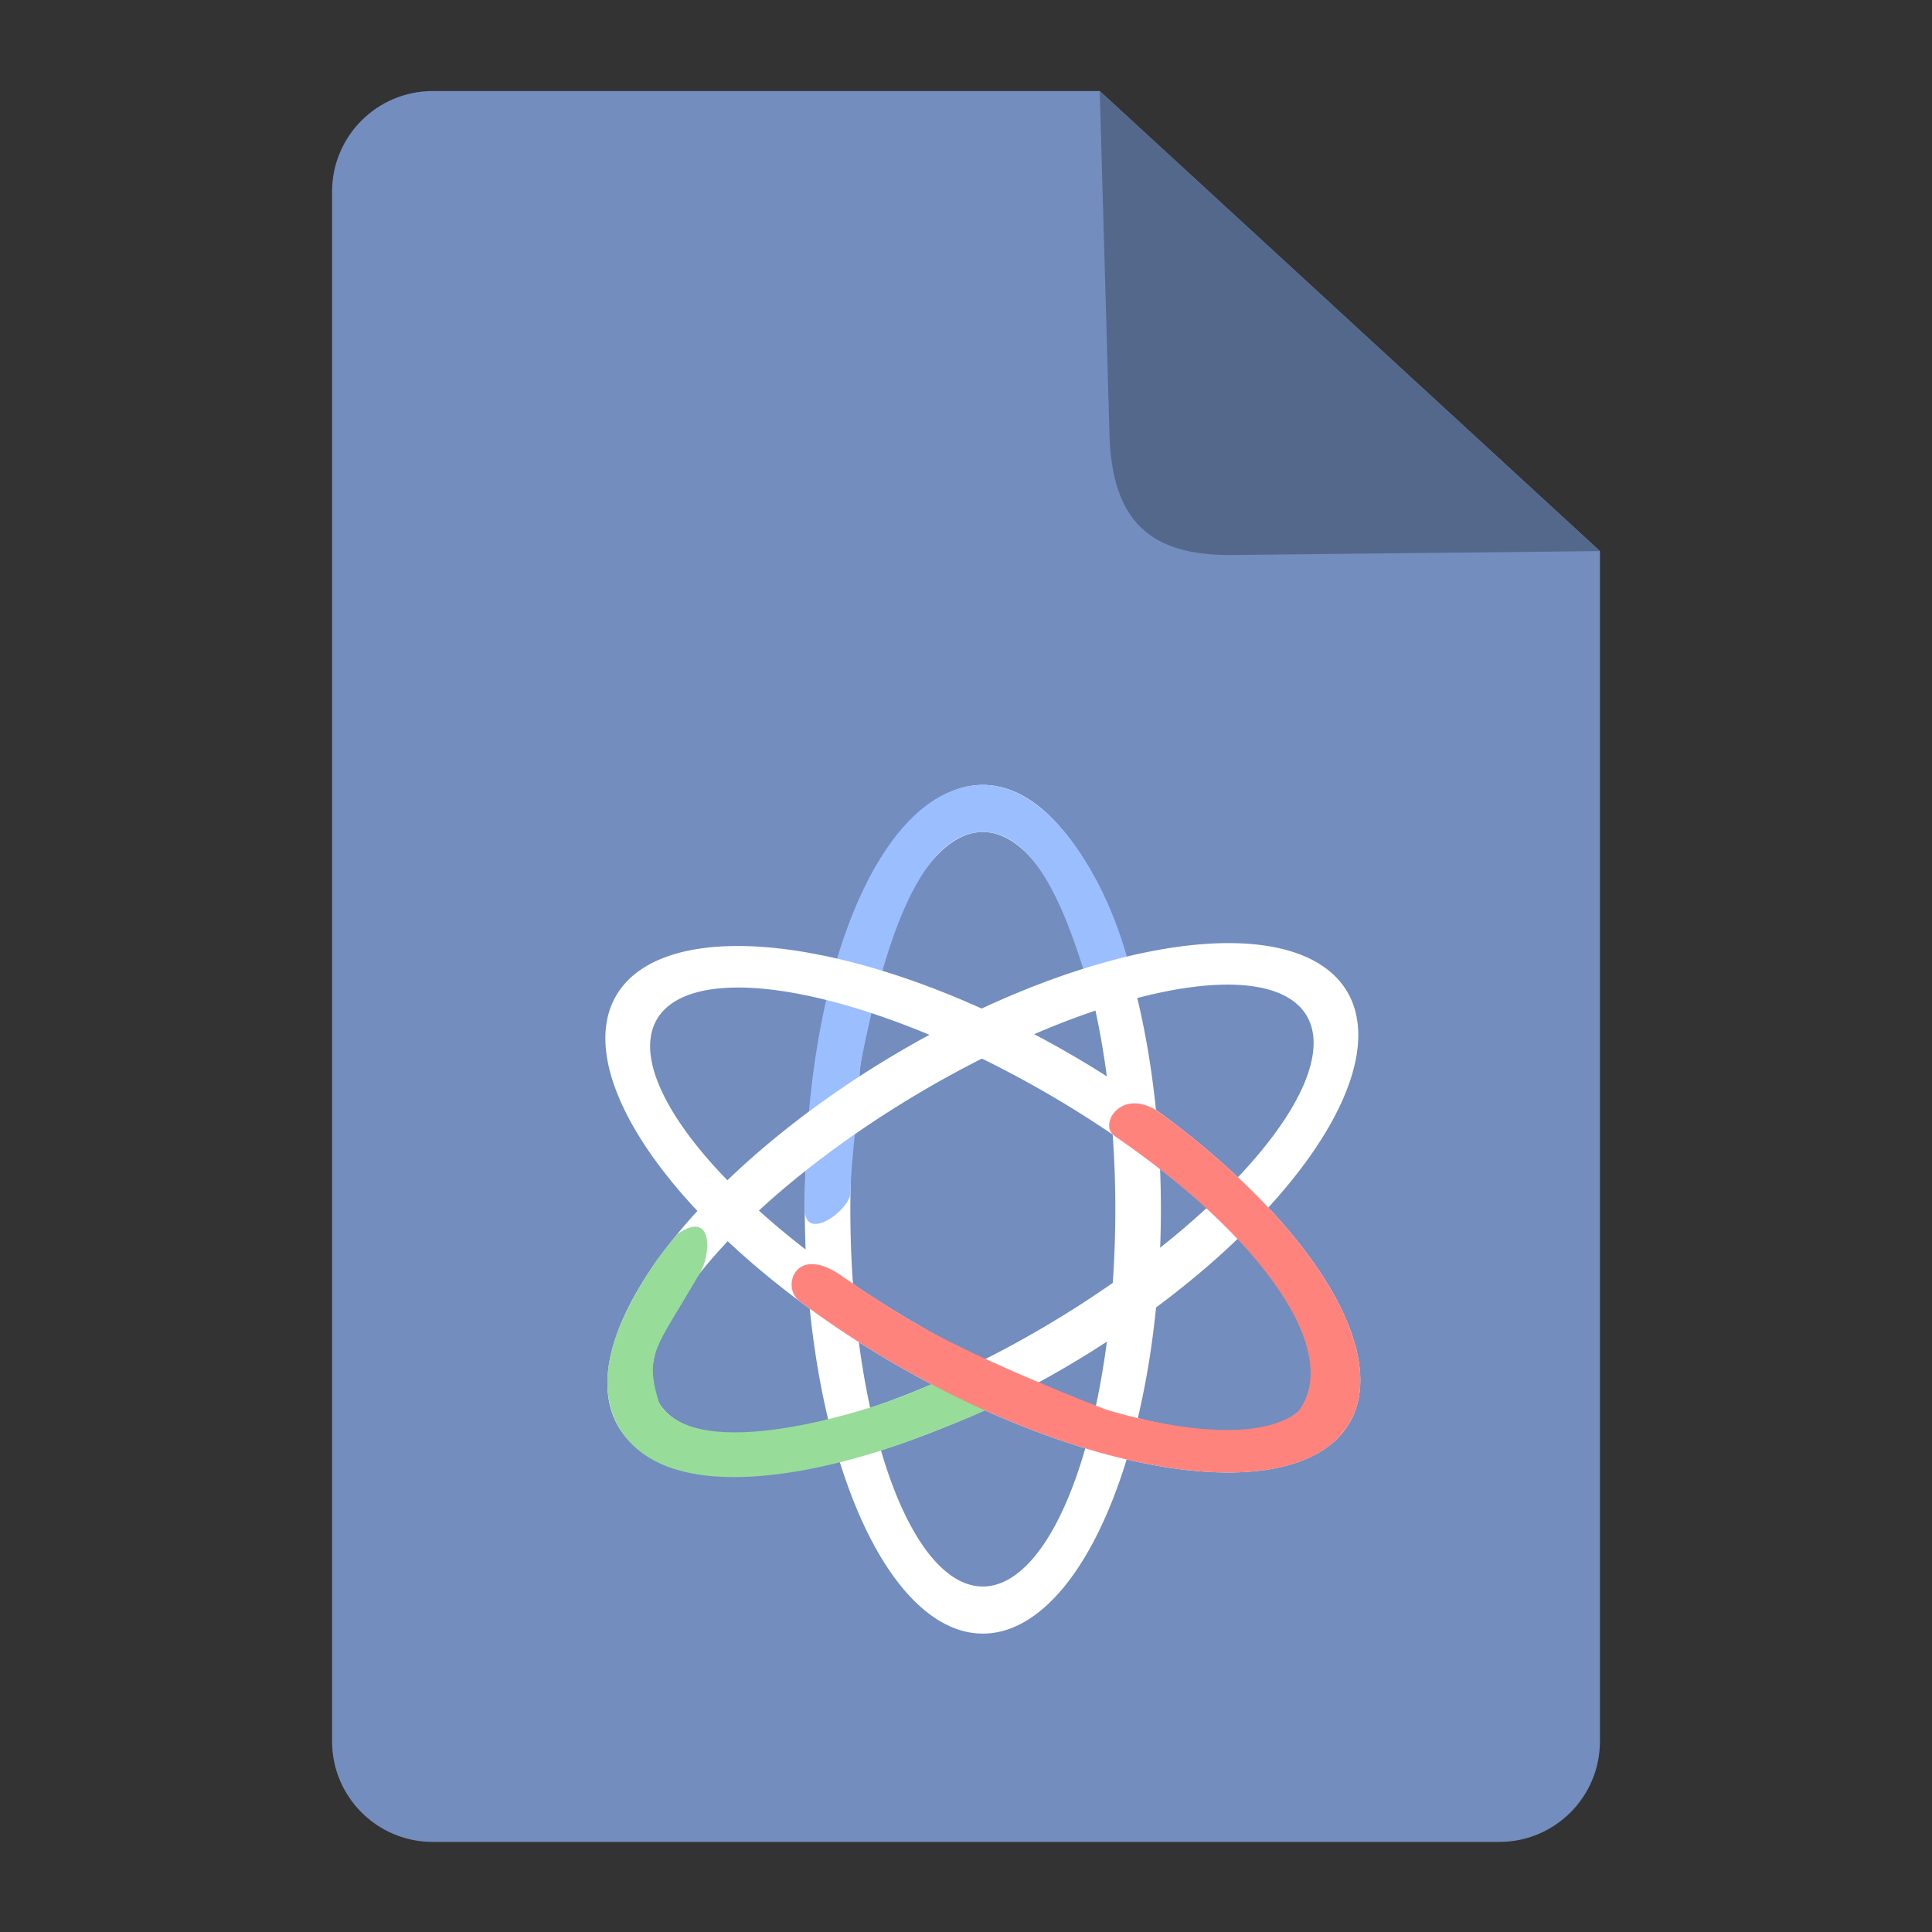 <?xml version="1.0" encoding="UTF-8" standalone="no"?>
<svg
   viewBox="0 0 192 192"
   version="1.1"
   id="svg196"
   sodipodi:docname="atomic.svg"
   inkscape:version="1.2.2 (b0a8486541, 2022-12-01)"
   xml:space="preserve"
   inkscape:export-filename="atomic.png"
   inkscape:export-xdpi="96"
   inkscape:export-ydpi="96"
   xmlns:inkscape="http://www.inkscape.org/namespaces/inkscape"
   xmlns:sodipodi="http://sodipodi.sourceforge.net/DTD/sodipodi-0.dtd"
   xmlns="http://www.w3.org/2000/svg"
   xmlns:svg="http://www.w3.org/2000/svg"><rect x="0" y="0" width="192" height="192" fill="#333333" stroke="none"/><sodipodi:namedview
     id="namedview198"
     pagecolor="#ffffff"
     bordercolor="#111111"
     borderopacity="1"
     inkscape:showpageshadow="0"
     inkscape:pageopacity="0"
     inkscape:pagecheckerboard="1"
     inkscape:deskcolor="#d1d1d1"
     showgrid="false"
     inkscape:zoom="8"
     inkscape:cx="91.3125"
     inkscape:cy="125.375"
     inkscape:window-width="1920"
     inkscape:window-height="1011"
     inkscape:window-x="0"
     inkscape:window-y="0"
     inkscape:window-maximized="1"
     inkscape:current-layer="g2186"
     inkscape:lockguides="false" /><defs
     id="defs184"><style
       id="style182">.a{fill:none;stroke:#b1b5bd;stroke-linecap:round;stroke-linejoin:round;isolation:isolate;opacity:0.63;}</style><style
       id="style2">.a{fill:none;stroke:#b1b5bd;stroke-linecap:round;stroke-linejoin:round;isolation:isolate;opacity:0.63;}</style></defs><g
     style="fill:#728dbe"
     id="g2186"
     transform="translate(0,0.048)"
     inkscape:label="g2186"><path
       fill="#9abeff"
       fill-rule="evenodd"
       d="M 33,19 C 33,13.477 37.477,9 43,9 h 66.292 L 159,54.719 V 173 c 0,5.523 -4.477,10 -10,10 H 43 c -5.523,0 -10,-4.477 -10,-10 z"
       clip-rule="evenodd"
       id="path2171"
       style="fill:#728dbe"
       sodipodi:nodetypes="ssccsssss"
       inkscape:label="doc_background"
       sodipodi:insensitive="true" /><path
       fill="#728dbe"
       fill-rule="evenodd"
       d="M 109.292,9 V 9 L 159,54.719 v 0 l -36.579,0.386 c -8.223,0.087 -11.923,-3.49 -12.163,-11.986 z"
       clip-rule="evenodd"
       id="path2175"
       style="fill:#54688c;stroke-width:1.207"
       sodipodi:nodetypes="ccccssc"
       inkscape:label="doc_forground" /><path
       id="path303"
       style="opacity:1;vector-effect:non-scaling-stroke;fill:#ffffff;stroke-width:1.006;stroke-linecap:round;stroke-linejoin:bevel;stroke-dashoffset:1.594;-inkscape-stroke:hairline;paint-order:fill markers stroke"
       d="M 97.673,77.953 A 17.694,42.173 0 0 0 79.98,120.127 17.694,42.173 0 0 0 97.673,162.299 17.694,42.173 0 0 0 115.368,120.127 17.694,42.173 0 0 0 97.673,77.953 Z m 0,4.684 a 13.166,37.491 0 0 1 13.166,37.49 13.166,37.491 0 0 1 -13.166,37.49 13.166,37.491 0 0 1 -13.166,-37.49 13.166,37.491 0 0 1 13.166,-37.49 z" /><path
       id="path562"
       style="opacity:1;vector-effect:non-scaling-stroke;fill:#9abeff;stroke-width:1.006;stroke-linecap:round;stroke-linejoin:bevel;stroke-dashoffset:1.594;-inkscape-stroke:hairline;paint-order:fill markers stroke"
       d="m 112.54,97.253 c -0.431,2.129 -3.879,2.22 -3.879,2.22 -1.73,-5.508 -4.751,-16.841 -10.988,-16.836 -7.271,0.015 -10.594,15.229 -12.159,23.109 -0.302,5.321 -0.974,9.98 -0.995,12.756 -0.012,1.625 -4.504,5.031 -4.54,1.625 -0.072,-24.611 7.922,-42.153 17.693,-42.174 6.995,0 12.914,10.235 14.867,19.3 z"
       sodipodi:nodetypes="ccccsccc"
       inkscape:label="blue_overlay" /><path
       id="path441"
       style="opacity:1;vector-effect:non-scaling-stroke;fill:#ffffff;stroke-width:1.006;stroke-linecap:round;stroke-linejoin:bevel;stroke-dashoffset:1.594;-inkscape-stroke:hairline;paint-order:fill markers stroke"
       d="m 61.233,98.898 a 42.173,17.694 30.223 0 0 27.535,36.517 42.173,17.694 30.223 0 0 45.346,5.94 42.173,17.694 30.223 0 0 -27.532,-36.518 42.173,17.694 30.223 0 0 -45.348,-5.939 z m 4.047,2.358 a 37.491,13.166 30.223 0 1 39.022,7.495 37.491,13.166 30.223 0 1 25.767,30.248 37.491,13.166 30.223 0 1 -39.022,-7.495 37.491,13.166 30.223 0 1 -25.767,-30.248 z" /><path
       id="path443"
       style="opacity:1;vector-effect:non-scaling-stroke;fill:#ffffff;stroke-width:1.006;stroke-linecap:round;stroke-linejoin:bevel;stroke-dashoffset:1.594;-inkscape-stroke:hairline;paint-order:fill markers stroke"
       d="m 133.861,98.468 a 17.694,42.173 59.1 0 0 -45.274,6.476 17.694,42.173 59.1 0 0 -27.1,36.839 17.694,42.173 59.1 0 0 45.273,-6.473 17.694,42.173 59.1 0 0 27.101,-36.842 z m -4.019,2.405 a 13.166,37.491 59.1 0 1 -25.408,30.55 13.166,37.491 59.1 0 1 -38.93,7.955 13.166,37.491 59.1 0 1 25.408,-30.55 13.166,37.491 59.1 0 1 38.93,-7.955 z" /><path
       id="path567"
       style="opacity:1;vector-effect:non-scaling-stroke;fill:#98dc9a;stroke-width:1.006;stroke-linecap:round;stroke-linejoin:bevel;stroke-dashoffset:1.594;-inkscape-stroke:hairline;paint-order:fill markers stroke"
       d="m 67.293,122.609 c 3.757,-2.62 3.319,2.326 2.211,3.931 -4.251,7.393 -5.537,7.873 -4.001,12.838 3.661,6.282 21.034,0.75 25.258,-1.1 3.719,-1.51 5.534,-2.563 5.534,-2.563 2.226,0.479 5.388,2.011 3.38,3.454 -1.501,1.079 -7.787,3.399 -7.787,3.399 -9.148,3.611 -25.509,7.609 -30.43,-0.832 -2.578,-4.63 -0.128,-10.257 2.385,-14.351 1.628,-2.652 1.917,-2.845 3.449,-4.775 z"
       sodipodi:nodetypes="ccccssccsc"
       inkscape:label="green_overlay" /><path
       id="path459"
       style="opacity:1;vector-effect:non-scaling-stroke;fill:#ff837d;stroke-width:1.006;stroke-linecap:round;stroke-linejoin:bevel;stroke-dashoffset:1.594;-inkscape-stroke:hairline;paint-order:fill markers stroke"
       d="m 115.225,110.495 c -3.757,-2.62 -6.114,1.232 -4.471,2.34 14.384,9.849 22.866,21.467 18.214,27.453 -5.515,4.176 -19.209,-0.308 -19.209,-0.308 0,0 -12.154,-4.655 -18.713,-8.476 -2.473,-1.446 -4.878,-2.986 -7.168,-4.59 -4.778,-3.54 -6.293,0.914 -4.443,2.326 2.932,2.196 6.071,4.273 9.332,6.176 20.124,11.723 40.425,14.383 45.346,5.941 4.082,-7.003 -3.701,-19.719 -18.889,-30.861 z"
       sodipodi:nodetypes="cccccccccc"
       inkscape:label="red_overlay" /></g></svg>
